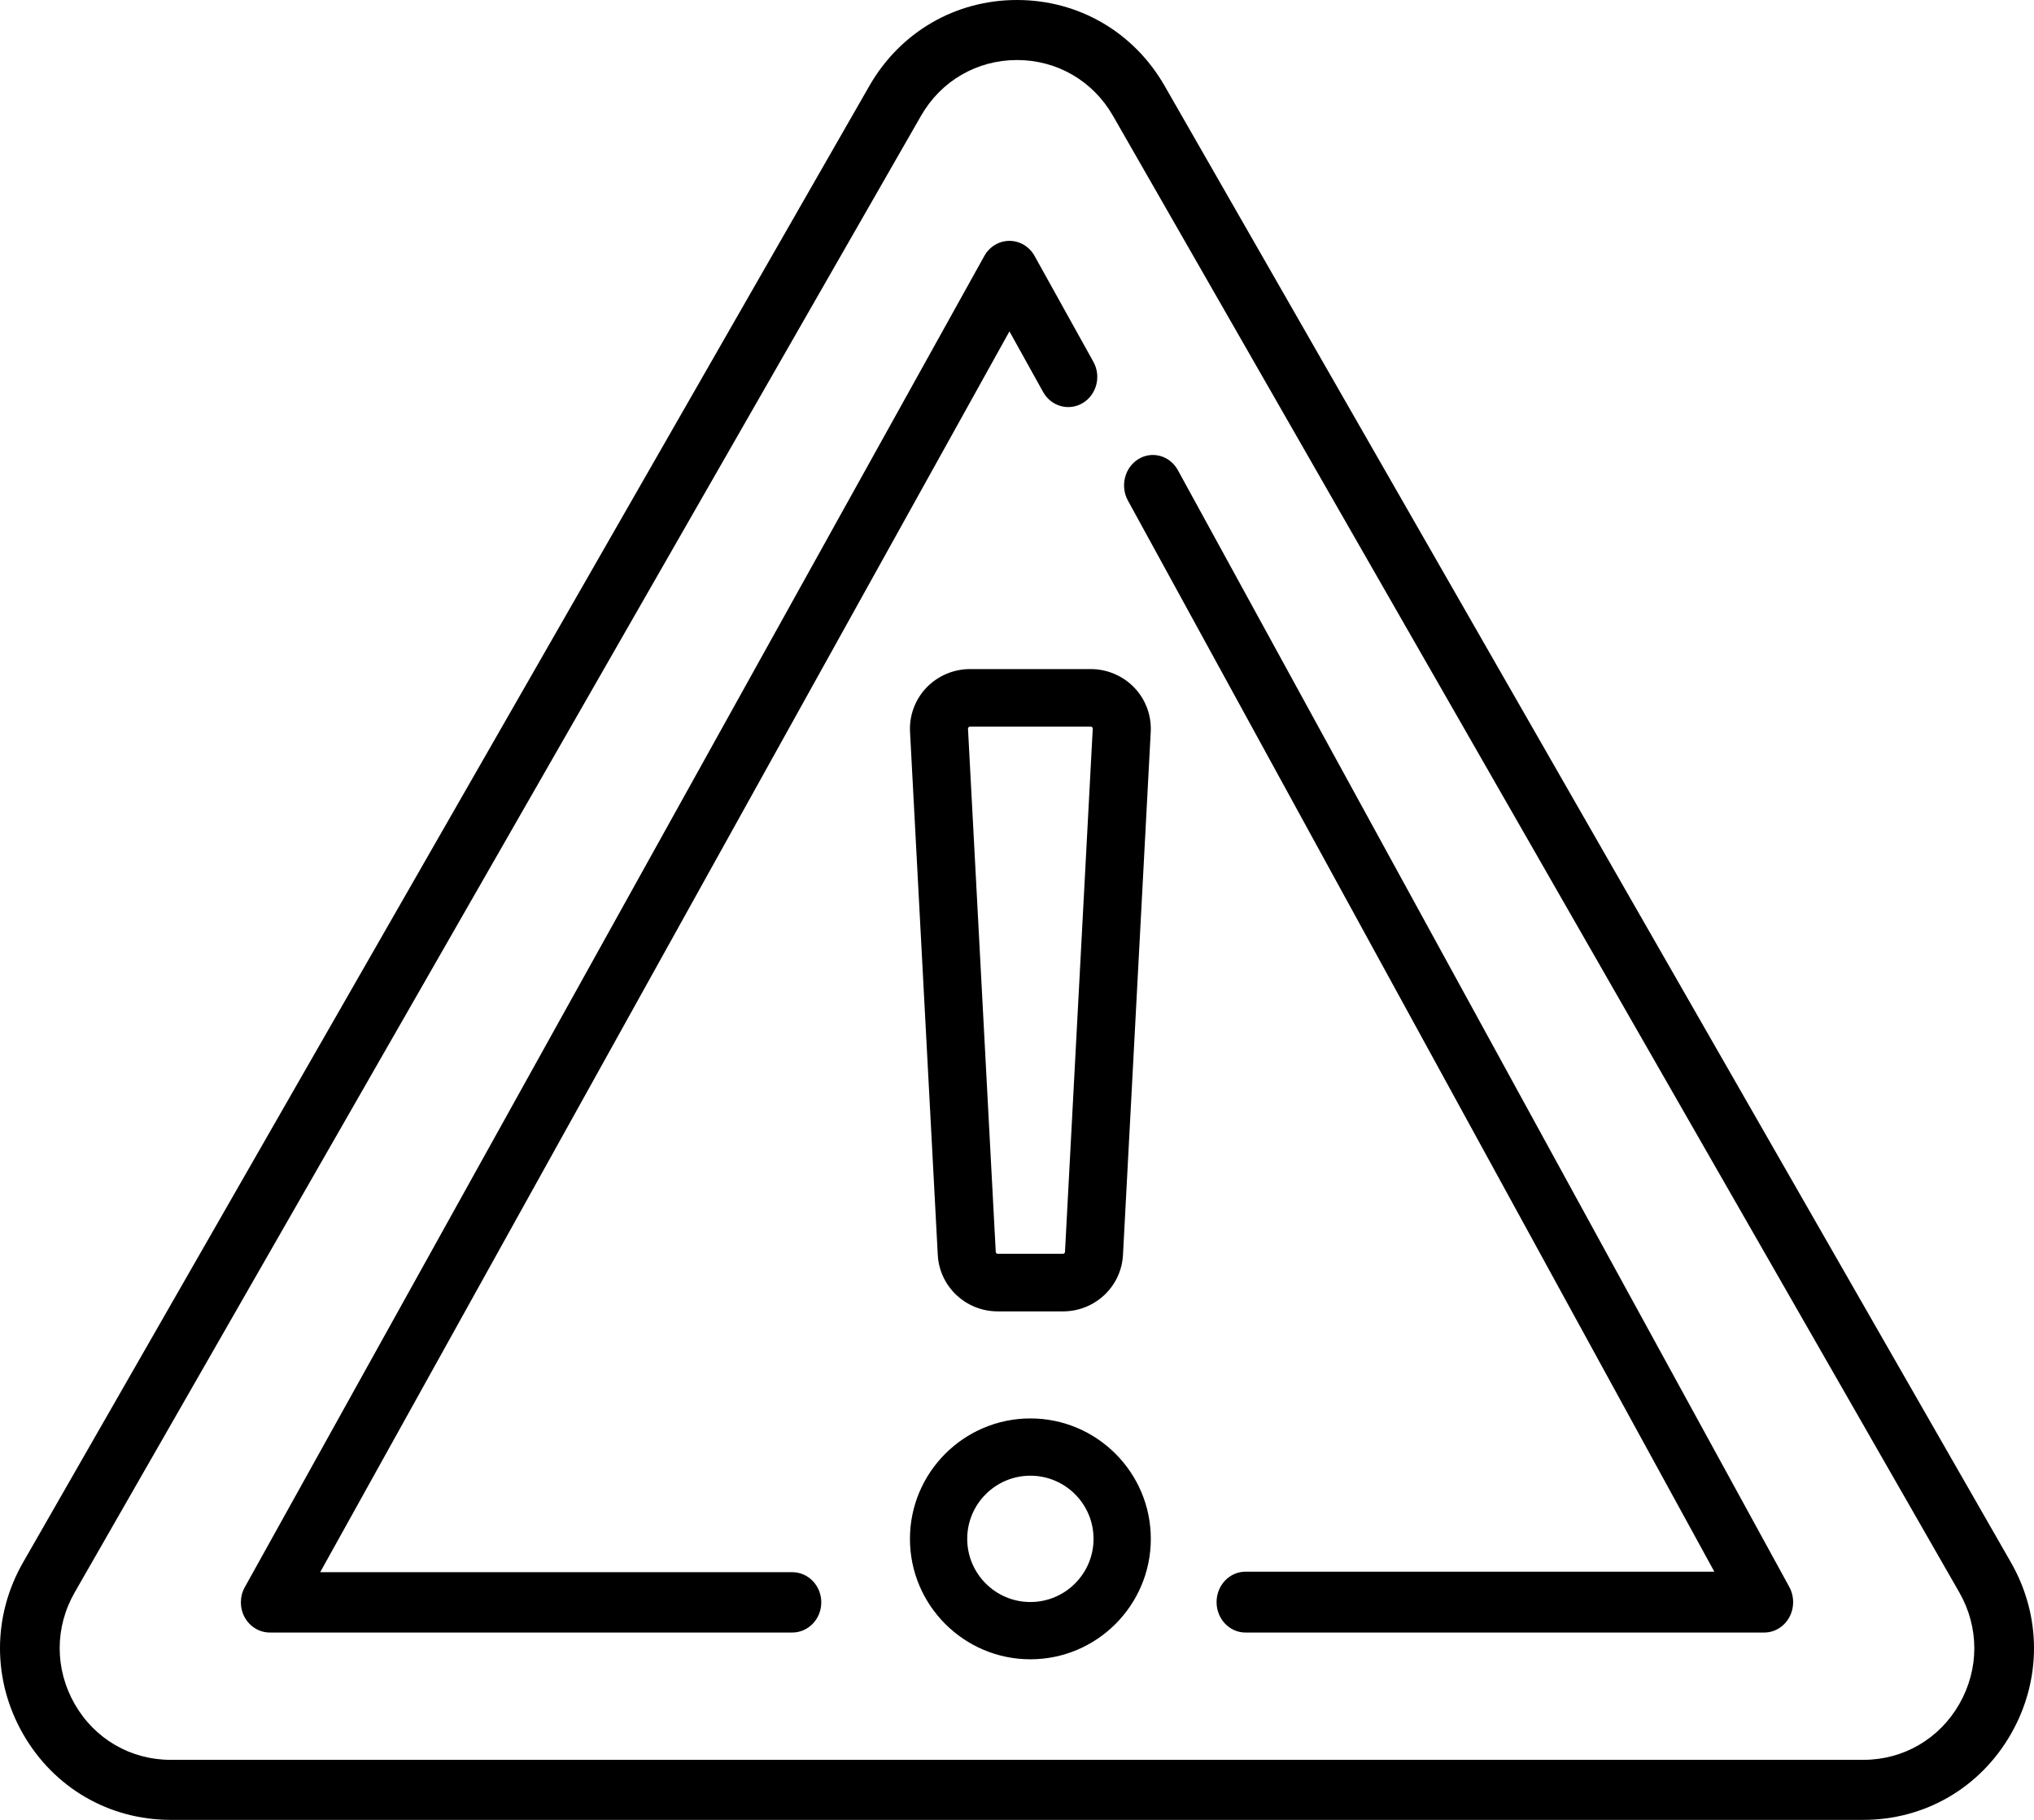 <?xml version="1.0" encoding="UTF-8"?>
<svg width="76px" height="68px" viewBox="0 0 76 68" version="1.1" xmlns="http://www.w3.org/2000/svg" xmlns:xlink="http://www.w3.org/1999/xlink">
    <title>icons/risk-managment</title>
    <g id="icons/risk-managment" stroke="none" stroke-width="1" fill="none" fill-rule="evenodd">
        <path d="M75.137,58.378 L43.515,3.207 C42.364,1.199 40.302,0 38,0 C35.698,0 33.636,1.199 32.485,3.207 L0.863,58.378 C-0.288,60.387 -0.288,62.785 0.863,64.793 C2.014,66.801 4.076,68 6.378,68 L69.622,68 C71.924,68 73.986,66.801 75.137,64.793 C76.288,62.785 76.288,60.387 75.137,58.378 Z M73.209,63.672 C72.46,64.978 71.119,65.757 69.622,65.757 L6.378,65.757 C4.881,65.757 3.54,64.978 2.791,63.672 C2.043,62.366 2.043,60.806 2.791,59.5 L34.413,4.328 C35.162,3.022 36.503,2.243 38,2.243 C39.497,2.243 40.838,3.022 41.587,4.328 L73.209,59.5 L73.209,59.5 C73.957,60.806 73.957,62.365 73.209,63.672 Z" id="Shape" fill="#000000" fill-rule="nonzero"></path>
        <path d="M44.011,17.568 C43.713,17.025 43.054,16.839 42.539,17.152 C42.024,17.466 41.847,18.161 42.145,18.705 L64.056,58.727 L46.535,58.727 C45.94,58.727 45.457,59.236 45.457,59.864 C45.457,60.491 45.94,61 46.535,61 L65.922,61 C66.307,61 66.663,60.783 66.856,60.432 C67.048,60.08 67.048,59.647 66.856,59.295 L44.011,17.568 Z" id="Path" fill="#000000" fill-rule="nonzero"></path>
        <path d="M29.603,58.745 L11.964,58.745 L37.718,12.382 L38.976,14.647 C39.275,15.186 39.939,15.371 40.457,15.059 C40.976,14.748 41.154,14.058 40.854,13.519 L38.657,9.564 C38.464,9.215 38.106,9 37.718,9 C37.33,9 36.972,9.215 36.779,9.564 L9.145,59.309 C8.952,59.658 8.952,60.088 9.145,60.436 C9.339,60.785 9.697,61 10.085,61 L29.603,61 C30.202,61 30.687,60.495 30.687,59.873 C30.687,59.25 30.202,58.745 29.603,58.745 Z" id="Path" fill="#000000" fill-rule="nonzero"></path>
        <path d="M38.5,53 C36.019,53 34,55.019 34,57.5 C34,59.981 36.019,62 38.5,62 C40.981,62 43,59.981 43,57.5 C43,55.019 40.981,53 38.5,53 Z M38.5,59.86 C37.198,59.86 36.14,58.801 36.14,57.5 C36.14,56.198 37.198,55.14 38.5,55.14 C39.802,55.14 40.86,56.198 40.86,57.5 C40.86,58.801 39.802,59.86 38.5,59.86 Z" id="Shape" fill="#000000" fill-rule="nonzero"></path>
        <path d="M36.244,25 C35.631,25 35.038,25.253 34.616,25.694 C34.194,26.135 33.971,26.736 34.003,27.343 L35.04,46.891 C35.103,48.074 36.087,49 37.281,49 L39.719,49 C40.913,49 41.897,48.074 41.96,46.891 L42.997,27.343 C43.029,26.736 42.806,26.135 42.384,25.694 C41.962,25.253 41.369,25 40.756,25 L36.244,25 Z M40.83,27.23 L39.793,46.778 C39.791,46.817 39.758,46.848 39.719,46.848 L37.281,46.848 C37.241,46.848 37.209,46.817 37.206,46.778 L36.169,27.23 C36.169,27.222 36.167,27.198 36.19,27.175 C36.212,27.152 36.236,27.152 36.244,27.152 L40.756,27.152 C40.764,27.152 40.788,27.152 40.81,27.175 C40.832,27.198 40.831,27.222 40.83,27.23 Z" id="Shape" fill="#000000" fill-rule="nonzero"></path>
    </g>
</svg>